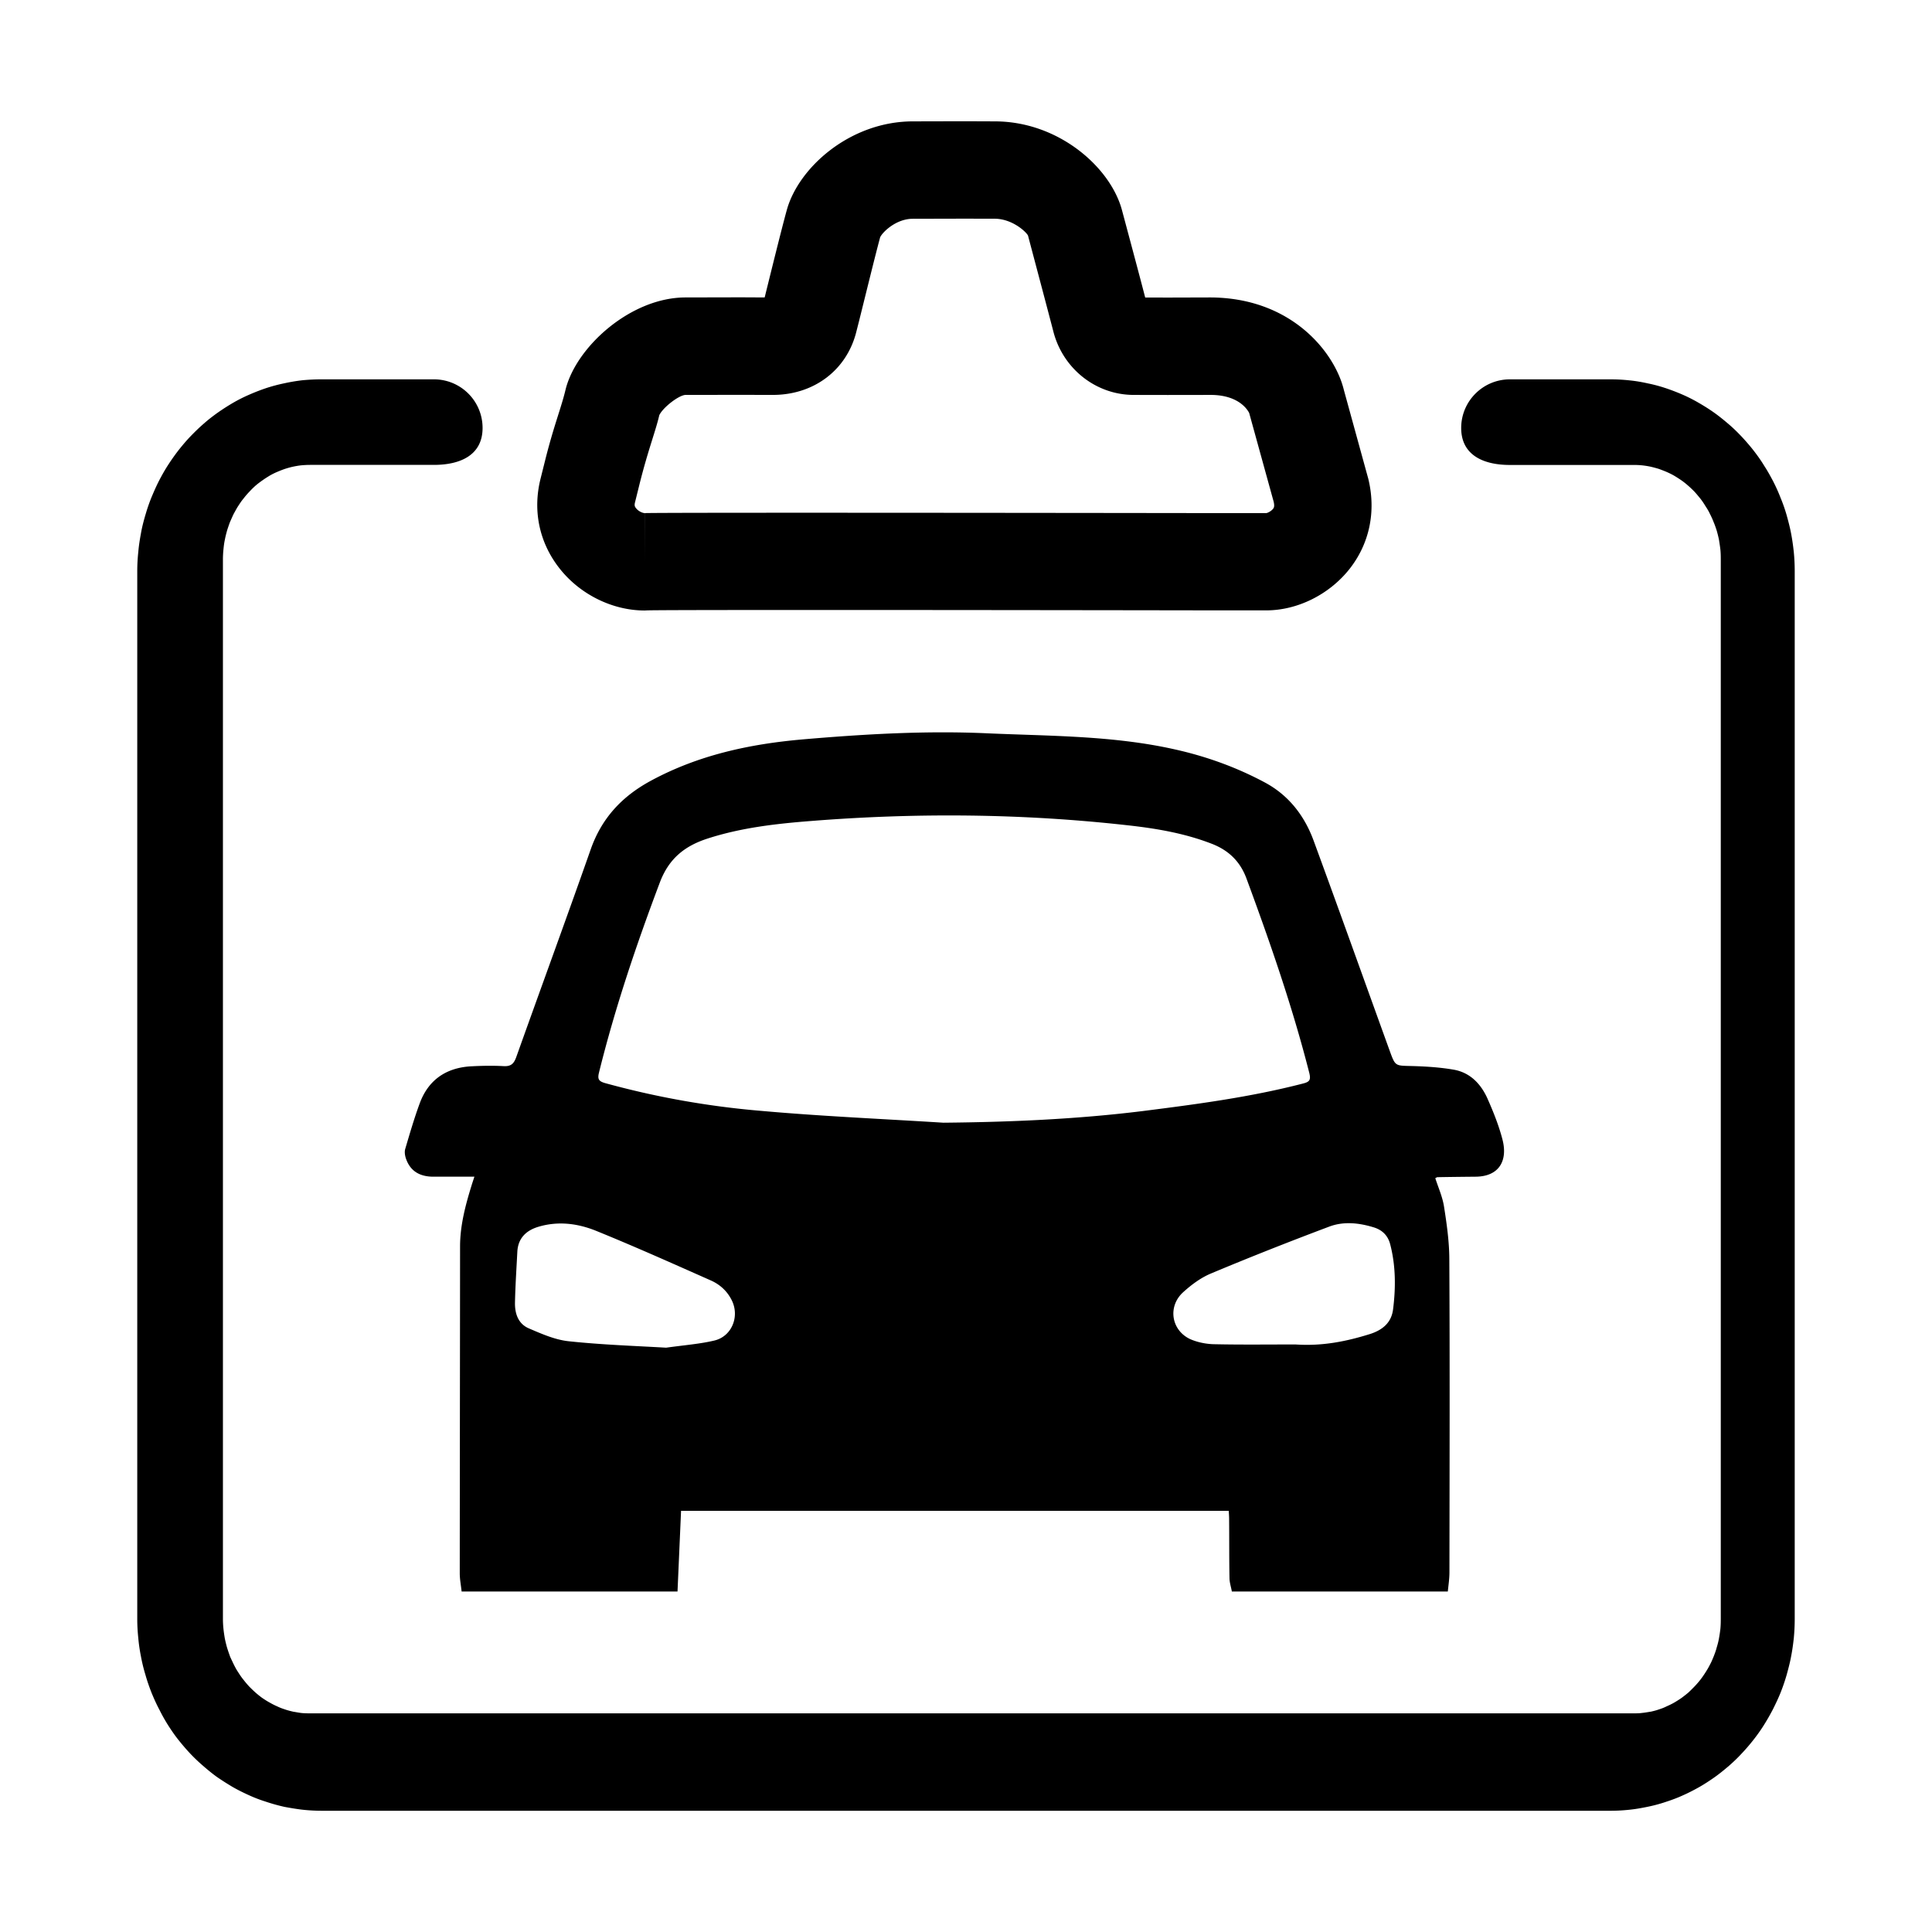 <?xml version="1.0" standalone="no"?><!DOCTYPE svg PUBLIC "-//W3C//DTD SVG 1.1//EN" "http://www.w3.org/Graphics/SVG/1.1/DTD/svg11.dtd"><svg t="1631764226887" class="icon" viewBox="0 0 1024 1024" version="1.1" xmlns="http://www.w3.org/2000/svg" p-id="20160" xmlns:xlink="http://www.w3.org/1999/xlink" width="200" height="200"><defs><style type="text/css"></style></defs><path d="M32 0v1024" p-id="20161"></path><path d="M64 0v1024" p-id="20162"></path><path d="M96 0v1024" p-id="20163"></path><path d="M128 0v1024" p-id="20164"></path><path d="M160 0v1024" p-id="20165"></path><path d="M192 0v1024" p-id="20166"></path><path d="M224 0v1024" p-id="20167"></path><path d="M256 0v1024" p-id="20168"></path><path d="M288 0v1024" p-id="20169"></path><path d="M320 0v1024" p-id="20170"></path><path d="M352 0v1024" p-id="20171"></path><path d="M384 0v1024" p-id="20172"></path><path d="M416 0v1024" p-id="20173"></path><path d="M448 0v1024" p-id="20174"></path><path d="M480 0v1024" p-id="20175"></path><path d="M512 0v1024" p-id="20176"></path><path d="M544 0v1024" p-id="20177"></path><path d="M576 0v1024" p-id="20178"></path><path d="M608 0v1024" p-id="20179"></path><path d="M640 0v1024" p-id="20180"></path><path d="M672 0v1024" p-id="20181"></path><path d="M704 0v1024" p-id="20182"></path><path d="M736 0v1024" p-id="20183"></path><path d="M768 0v1024" p-id="20184"></path><path d="M800 0v1024" p-id="20185"></path><path d="M832 0v1024" p-id="20186"></path><path d="M864 0v1024" p-id="20187"></path><path d="M896 0v1024" p-id="20188"></path><path d="M928 0v1024" p-id="20189"></path><path d="M960 0v1024" p-id="20190"></path><path d="M992 0v1024M0 32h1024" p-id="20191"></path><path d="M0 64h1024" p-id="20192"></path><path d="M0 96h1024" p-id="20193"></path><path d="M0 128h1024" p-id="20194"></path><path d="M0 160h1024" p-id="20195"></path><path d="M0 192h1024" p-id="20196"></path><path d="M0 224h1024" p-id="20197"></path><path d="M0 256h1024" p-id="20198"></path><path d="M0 288h1024" p-id="20199"></path><path d="M0 320h1024" p-id="20200"></path><path d="M0 352h1024" p-id="20201"></path><path d="M0 384h1024" p-id="20202"></path><path d="M0 416h1024" p-id="20203"></path><path d="M0 448h1024" p-id="20204"></path><path d="M0 480h1024" p-id="20205"></path><path d="M0 512h1024" p-id="20206"></path><path d="M0 544h1024" p-id="20207"></path><path d="M0 576h1024" p-id="20208"></path><path d="M0 608h1024" p-id="20209"></path><path d="M0 640h1024" p-id="20210"></path><path d="M0 672h1024" p-id="20211"></path><path d="M0 704h1024" p-id="20212"></path><path d="M0 736h1024" p-id="20213"></path><path d="M0 768h1024" p-id="20214"></path><path d="M0 800h1024" p-id="20215"></path><path d="M0 832h1024" p-id="20216"></path><path d="M0 864h1024" p-id="20217"></path><path d="M0 896h1024" p-id="20218"></path><path d="M0 928h1024" p-id="20219"></path><path d="M0 960h1024" p-id="20220"></path><path d="M0 992h1024" p-id="20221"></path><path d="M853.558 959.736H170.544c-3.586 0-7.104-0.198-10.556-0.592-2.762-0.328-5.92-0.854-9.142-1.448a100.146 100.146 0 0 1-10.128-2.828 74.988 74.988 0 0 1-8.878-3.42c-2.896-1.316-5.852-2.76-8.682-4.404a142.98 142.98 0 0 1-7.956-5.064c-2.498-1.774-5.064-3.88-7.564-6.052a91.786 91.786 0 0 1-6.71-6.378 119.47 119.47 0 0 1-6.246-7.236c-1.906-2.366-3.716-4.996-5.492-7.76a92.736 92.736 0 0 1-4.768-8.484c-1.514-2.826-2.73-5.59-3.946-8.484-1.48-3.748-2.532-6.84-3.42-9.996a88.546 88.546 0 0 1-2.368-9.736 89.49 89.49 0 0 1-1.412-9.866 95.348 95.348 0 0 1-0.526-9.996V302.762c0-3.486 0.196-6.938 0.558-10.292 0.264-3.19 0.79-6.544 1.414-9.866 0.558-3.288 1.48-6.774 2.466-10.062a91.496 91.496 0 0 1 2.992-8.68c1.48-3.552 2.696-6.282 4.046-8.946 1.71-3.288 3.32-6.116 5.13-8.878a111.736 111.736 0 0 1 5.492-7.694c1.94-2.434 3.912-4.77 6.016-6.972 2.564-2.632 4.802-4.834 7.234-6.906 2.04-1.842 4.668-3.88 7.4-5.82a117.03 117.03 0 0 1 7.728-4.966 80.996 80.996 0 0 1 8.746-4.438 108.542 108.542 0 0 1 9.044-3.518 88.658 88.658 0 0 1 9.634-2.564 96.56 96.56 0 0 1 9.866-1.644c3.32-0.296 6.642-0.46 10.028-0.46h59.418c14.272 0 25.812 11.508 25.812 25.78 0 14.238-11.54 19.566-25.812 19.566H164.328c-1.544 0-3.158 0.098-4.67 0.23-1.514 0.164-2.96 0.428-4.374 0.724-1.51 0.328-2.992 0.756-4.406 1.216a57.9 57.9 0 0 0-4.11 1.612c-1.25 0.526-2.564 1.182-3.816 1.908-1.182 0.724-2.498 1.544-3.748 2.432-1.414 0.986-2.5 1.808-3.552 2.696-1.578 1.38-2.632 2.5-3.684 3.616a39.372 39.372 0 0 0-2.96 3.486c-0.986 1.152-1.776 2.368-2.63 3.684-1.052 1.578-1.71 2.958-2.5 4.308-0.626 1.316-1.38 2.992-2.106 4.702a107.254 107.254 0 0 0-1.382 4.046c-0.526 1.906-0.918 3.42-1.184 4.866-0.394 1.81-0.592 3.452-0.756 5.132a53.38 53.38 0 0 0-0.296 5.49v561.446c0 1.71 0.1 3.484 0.264 5.13 0.198 1.974 0.462 3.616 0.724 5.196 0.362 1.774 0.722 3.222 1.118 4.67 0.656 2.168 1.216 3.682 1.774 5.26 0.462 0.922 1.184 2.564 1.972 4.144 0.59 1.182 1.314 2.564 2.17 3.816 0.922 1.446 1.776 2.762 2.762 3.944a52.512 52.512 0 0 0 3.092 3.684 77.28 77.28 0 0 0 3.354 3.222 55.24 55.24 0 0 0 3.518 2.828c1.382 0.92 2.564 1.71 3.782 2.366 1.612 0.922 2.896 1.578 4.142 2.106 1.318 0.658 2.564 1.118 3.75 1.512 2.07 0.726 3.55 1.052 4.932 1.38 0.986 0.134 2.564 0.46 4.076 0.658 1.908 0.196 3.32 0.196 4.702 0.196h701.688c1.448 0 2.762 0 4.178-0.196 2.038-0.198 3.584-0.526 5-0.726 1.086-0.264 2.562-0.59 3.98-1.116 1.644-0.528 2.894-0.986 4.01-1.578 1.644-0.722 2.894-1.316 4.144-2.038 1.48-0.856 2.696-1.644 3.946-2.5 1.25-0.922 2.5-1.906 3.682-2.894 0.822-0.788 1.908-1.842 2.926-2.894 1.546-1.578 2.5-2.76 3.452-3.946a51.82 51.82 0 0 0 2.27-3.222c1.28-1.972 2.006-3.222 2.664-4.538 0.726-1.314 1.35-2.76 1.94-4.208 0.756-1.908 1.316-3.42 1.71-4.998 0.428-1.382 0.856-2.96 1.15-4.538 0.362-1.974 0.624-3.684 0.822-5.458 0.164-1.71 0.198-3.484 0.198-5.26V296.55c0-1.774-0.034-3.55-0.198-5.194-0.198-1.774-0.492-3.55-0.754-5.262-0.36-1.774-0.788-3.42-1.25-5.032-0.428-1.282-0.92-2.796-1.546-4.242-0.754-1.974-1.48-3.42-2.17-4.8-0.558-1.182-1.314-2.432-2.138-3.682-1.248-2.038-2.006-3.092-2.826-4.142-0.822-0.988-1.876-2.302-2.994-3.52a50.966 50.966 0 0 0-3.418-3.256 40.062 40.062 0 0 0-3.52-2.794 68.688 68.688 0 0 0-4.178-2.664 45.55 45.55 0 0 0-3.584-1.774 74.574 74.574 0 0 0-4.408-1.71 79.716 79.716 0 0 0-4.044-1.086 48.5 48.5 0 0 0-4.438-0.724 43.012 43.012 0 0 0-4.704-0.23h-65.6c-14.27 0-25.816-5.36-25.816-19.598 0-14.206 11.544-25.78 25.816-25.78h53.206c3.418 0 6.642 0.164 9.996 0.526 3.454 0.33 6.806 0.92 10.028 1.644 2.992 0.592 6.15 1.448 9.14 2.432a111.906 111.906 0 0 1 9.404 3.616 82.512 82.512 0 0 1 8.484 4.34c3.058 1.776 5.656 3.42 8.124 5.194 2.598 1.842 4.998 3.816 7.398 5.854 2.566 2.17 4.9 4.474 7.07 6.776a112.86 112.86 0 0 1 5.918 6.84c2.366 3.026 4.342 5.788 6.116 8.746 1.282 1.908 2.962 4.866 4.538 7.86a92.56 92.56 0 0 1 4.076 9.042 84.72 84.72 0 0 1 3.124 8.912c0.954 3.418 1.808 6.674 2.432 9.964 0.592 3.092 1.054 6.38 1.414 9.734 0.33 3.354 0.494 6.774 0.494 10.292v555.164a106.06 106.06 0 0 1-0.494 10.324c-0.36 3.29-0.822 6.642-1.48 9.932-0.56 3.024-1.414 6.246-2.302 9.472a99.166 99.166 0 0 1-3.354 9.734c-1.02 2.562-2.464 5.59-3.91 8.484a115.956 115.956 0 0 1-5.064 8.812 89.298 89.298 0 0 1-5.294 7.432 99.406 99.406 0 0 1-6.48 7.498c-1.742 1.908-4.076 4.144-6.478 6.246-2.696 2.302-5.13 4.276-7.726 6.116-2.63 1.842-5.326 3.616-8.124 5.196-2.698 1.51-5.59 3.024-8.582 4.34-2.828 1.316-6.052 2.5-9.308 3.552a80.17 80.17 0 0 1-9.042 2.432c-3.518 0.726-6.742 1.316-10.096 1.644a92.304 92.304 0 0 1-9.962 0.528z" p-id="20222"></path><path d="M725.222 253.77l-12.956-47.122c-4.768-19.664-27.556-48.996-71.092-48.996l-22.13 0.064-12.068-0.032c-3.256-12.594-9.504-35.812-12.264-46.134-5.952-22.656-33.408-47.154-67.312-47.22l-16.31-0.064-27.228 0.064c-33.144 0-60.504 24.302-66.818 46.89-2.73 9.864-8.616 33.738-11.706 46.234l-0.068 0.198-12.496-0.064-29.428 0.064c-29.168 0-58.17 26.372-63.63 49.028-2.27 9.502-6.248 19.14-10.786 37.322l-2.402 9.602c-4.274 16.968-0.754 33.868 9.898 47.482 10.818 13.91 28.146 22.49 45.248 22.49l1.446-0.064c14.14-0.394 224.822-0.13 301.11 0h26.898c16.606 0 33.442-8.418 44.16-21.964 10.59-13.484 14.144-30.45 9.932-47.778z m-50.342 15.75c-1.052 1.448-3.126 2.402-3.75 2.434h-26.866c-76.782-0.1-288.318-0.362-302.556 0l-0.034 25.846v-25.846c-0.92 0-3.224-0.856-4.57-2.598-0.69-0.822-0.954-1.546-0.494-3.256l2.368-9.57c4.606-18.348 8.548-28.114 10.458-36.466 1.94-4.112 10.392-10.656 13.942-10.754l29.332-0.032 16.936 0.032c21.868 0 39.296-13.284 44.294-33.736l1.448-5.69c3.024-12.1 8.68-35.218 11.114-44.128 1.25-2.728 8.418-9.8 17.298-9.8l27.294-0.064 16.112 0.034c9.272 0.032 16.64 6.904 17.658 8.912 3.158 11.97 10.918 41.102 13.482 51.034 5.13 19.664 22.622 33.442 42.55 33.442l18.052 0.034 22.692-0.034c16.408 0 20.386 9.568 20.452 9.568l12.99 47.088c0.558 2.436 0.068 3.162-0.196 3.554zM788.556 582.632c-3.452-7.894-9.142-14.074-17.92-15.654-7.53-1.316-15.226-1.774-22.856-1.972-8.254-0.198-8.254 0.064-11.148-7.894-13.448-37.158-26.732-74.38-40.38-111.538-4.836-13.186-13.154-24.004-25.716-30.778-15.126-8.122-31.206-13.91-47.944-17.626-32.552-7.3-65.864-7.036-98.942-8.484-32.686-1.512-65.372 0.394-98.024 3.19-28.31 2.464-55.604 8.318-80.892 22.064-15.226 8.286-25.878 19.796-31.666 36.302-12.924 36.764-26.372 73.396-39.462 110.094-1.25 3.418-2.728 4.932-6.642 4.734-5.92-0.326-11.97-0.198-17.888 0.132-12.89 0.92-22.032 7.3-26.57 19.466-2.96 8.024-5.326 16.178-7.76 24.4-0.396 1.512-0.132 3.352 0.394 4.932 2.402 7.034 7.728 9.732 14.864 9.668h21.438c-0.658 2.038-1.118 3.352-1.512 4.668-3.224 10.456-6.05 21.044-6.086 32.158-0.032 57.742-0.132 115.55-0.164 173.358 0 3.222 0.658 6.446 0.986 9.666h114.432c0.626-14.138 1.25-28.278 1.876-42.746h290.29c0.098 1.578 0.198 3.024 0.198 4.538 0.098 10.456 0 20.782 0.196 31.174 0.034 2.366 0.856 4.736 1.25 7.036h114.47c0.33-3.352 0.856-6.772 0.856-10.128 0.066-55.374 0.23-110.75-0.066-166.124-0.032-9.274-1.38-18.678-2.826-27.884-0.824-5.13-3.026-9.996-4.606-14.928 0.66-0.328 0.89-0.526 1.086-0.526 6.84-0.132 13.678-0.198 20.518-0.264 12.264-0.198 16.936-8.55 13.976-19.796-1.876-7.234-4.736-14.402-7.762-21.24z m-410.082 127.916c-7.532 1.774-15.422 2.368-25.42 3.75-15.848-0.922-33.87-1.514-51.758-3.422-7.168-0.788-14.174-3.88-20.914-6.774-5.786-2.432-7.562-7.956-7.43-13.812 0.196-8.946 0.788-17.888 1.25-26.9 0.394-7.232 4.798-11.31 11.312-13.22 10.456-3.09 20.846-1.708 30.548 2.238 20.388 8.286 40.512 17.296 60.668 26.24 4.9 2.17 8.78 5.722 11.18 10.654 4.21 8.614-0.132 19.138-9.438 21.242z m121.6-115.486c-32.358-2.038-64.778-3.42-97.104-6.316a454.422 454.422 0 0 1-82.206-14.664c-3.452-0.99-4.142-2.106-3.288-5.592 8.484-34.264 19.762-67.672 32.226-100.688 4.734-12.63 13.054-19.334 25.12-23.282 17.988-5.854 36.666-7.956 55.376-9.404 55.868-4.406 111.704-3.944 167.474 2.302 15.192 1.676 30.086 4.21 44.424 9.734 9.106 3.486 15.256 9.438 18.61 18.61 12.528 33.936 24.366 68.002 33.278 103.054 0.854 3.616 0.064 4.604-3.288 5.458-27.918 7.236-56.394 10.982-84.938 14.6-35.052 4.342-70.302 5.852-105.686 6.182z m238.27 98.978c-0.886 7.038-5.59 10.85-12.002 12.956-12.596 3.946-25.35 6.576-39.754 5.59-13.712 0-28.576 0.196-43.438-0.132-4.174-0.13-8.582-1.052-12.332-2.696-10.092-4.736-12-17.362-3.716-24.86 4.342-3.946 9.37-7.696 14.764-9.932 20.716-8.682 41.564-16.902 62.542-24.794 7.76-2.958 15.98-2.038 23.842 0.396 4.572 1.448 7.498 4.472 8.65 9.208 2.894 11.312 2.894 22.82 1.448 34.264z" p-id="20223"></path></svg>